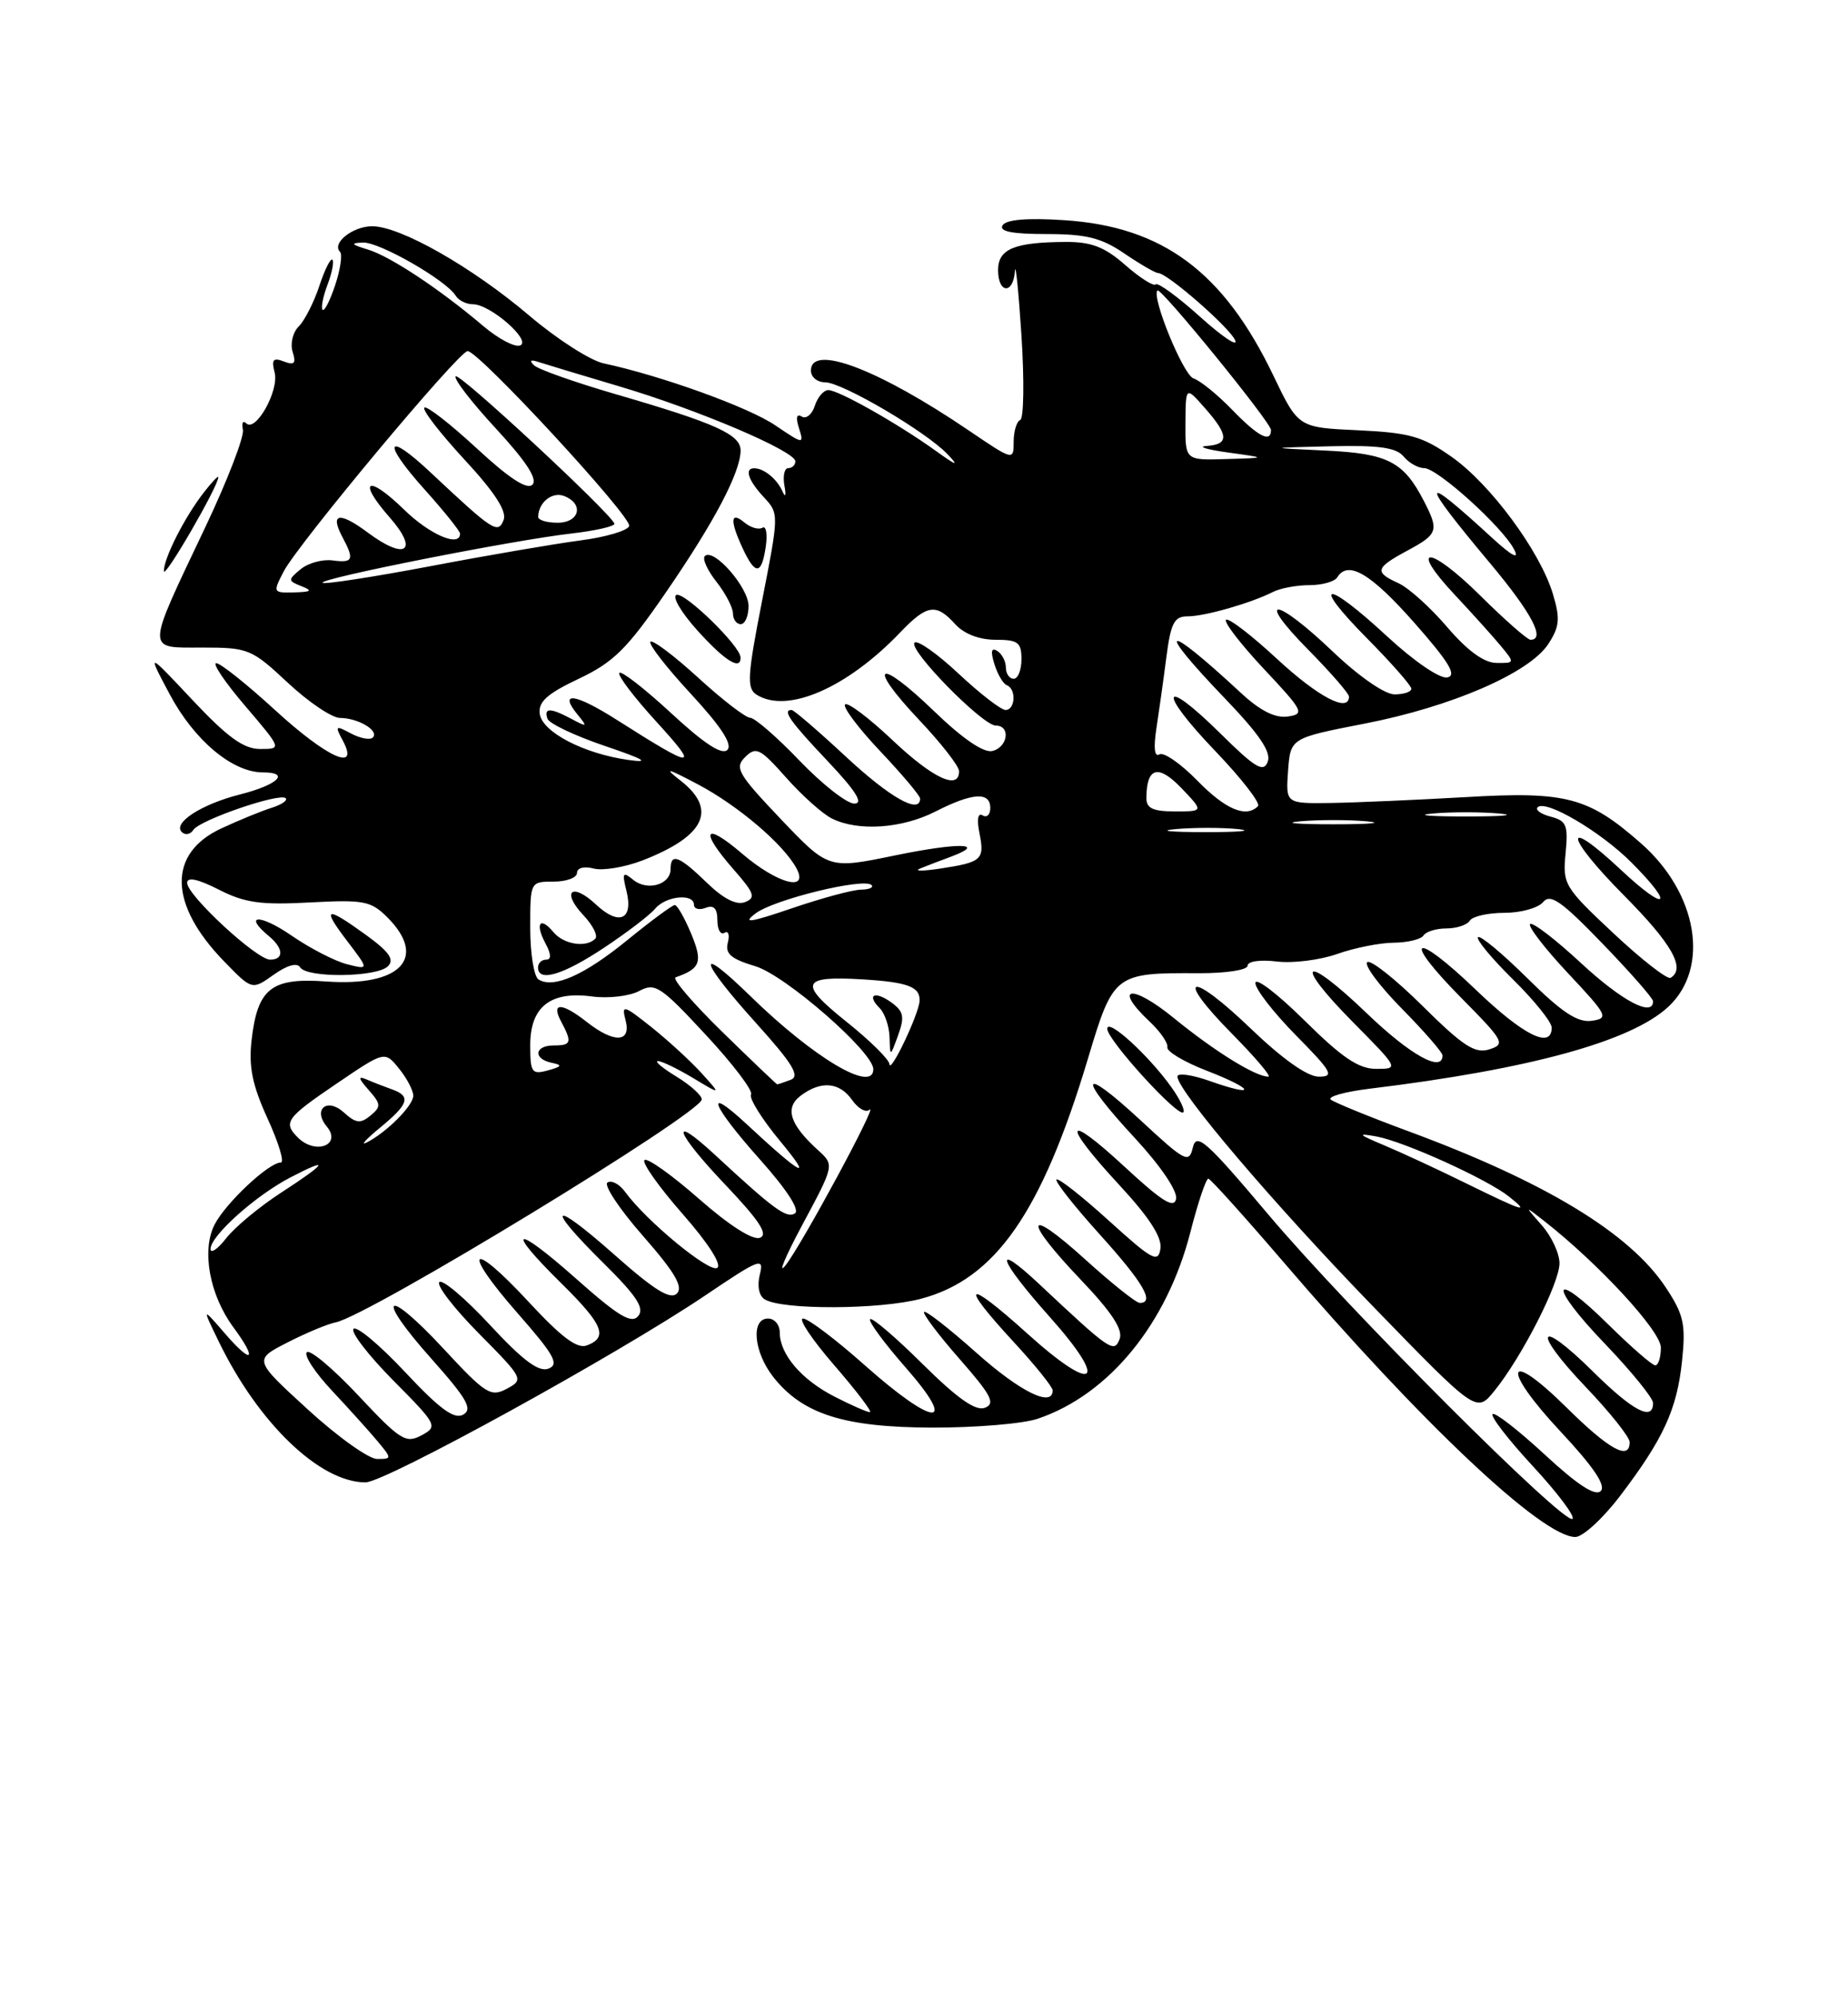 <?xml version="1.0" encoding="UTF-8" standalone="no"?>
<!DOCTYPE svg PUBLIC "-//W3C//DTD SVG 1.1//EN" "http://www.w3.org/Graphics/SVG/1.1/DTD/svg11.dtd" >
<svg xmlns="http://www.w3.org/2000/svg" xmlns:xlink="http://www.w3.org/1999/xlink" version="1.1" viewBox="0 0 237 256">
 <g >
 <path fill="currentColor"
d=" M 207.76 191.75 C 213.32 184.45 215.08 180.63 215.72 174.40 C 216.21 169.72 215.93 168.49 213.62 165.00 C 209.01 158.04 198.14 151.45 180.50 144.95 C 175.55 143.12 171.13 141.31 170.67 140.94 C 170.22 140.56 172.47 139.93 175.67 139.54 C 196.22 137.04 209.21 133.47 213.97 129.03 C 219.32 124.03 217.72 114.48 210.46 108.10 C 203.69 102.15 200.88 101.41 187.95 102.17 C 181.65 102.53 173.89 102.87 170.69 102.92 C 164.89 103.00 164.89 103.00 165.19 98.80 C 165.50 94.60 165.50 94.60 175.00 92.75 C 186.13 90.59 196.12 86.27 198.56 82.55 C 200.01 80.33 200.11 79.31 199.16 76.15 C 197.53 70.69 191.15 62.05 186.16 58.55 C 182.43 55.93 180.78 55.46 174.17 55.15 C 166.50 54.80 166.50 54.80 163.31 48.15 C 156.92 34.83 149.10 29.03 136.45 28.22 C 131.75 27.91 129.03 28.14 128.58 28.88 C 128.09 29.66 129.78 30.00 134.21 30.00 C 139.31 30.00 141.25 30.48 144.21 32.50 C 146.24 33.88 148.18 35.00 148.53 35.00 C 149.71 35.00 157.82 42.09 158.42 43.65 C 158.74 44.50 156.70 43.12 153.87 40.57 C 151.04 38.03 148.49 36.17 148.22 36.45 C 147.94 36.73 146.19 35.61 144.32 33.98 C 141.70 31.67 139.98 31.00 136.72 31.01 C 130.10 31.04 128.00 31.90 128.00 34.62 C 128.00 37.64 129.95 37.76 130.16 34.75 C 130.24 33.51 130.62 37.22 131.00 43.00 C 131.37 48.78 131.30 53.65 130.84 53.83 C 130.38 54.02 130.00 55.27 130.00 56.62 C 130.00 59.06 129.96 59.05 124.25 55.18 C 112.65 47.31 104.00 44.03 104.00 47.50 C 104.00 48.33 104.81 49.00 105.81 49.00 C 107.99 49.00 118.71 55.29 121.50 58.20 C 123.05 59.82 122.71 59.73 120.00 57.78 C 115.14 54.29 107.54 50.00 106.23 50.00 C 105.63 50.00 104.85 50.91 104.50 52.01 C 104.14 53.12 103.39 53.74 102.82 53.39 C 102.16 52.98 102.03 53.52 102.47 54.89 C 103.13 56.97 103.04 56.96 99.43 54.52 C 96.01 52.19 84.79 48.15 77.40 46.57 C 75.69 46.20 71.42 43.46 67.90 40.47 C 60.55 34.23 51.35 29.00 47.73 29.00 C 45.24 29.00 42.50 31.17 43.61 32.28 C 43.93 32.60 43.66 34.50 43.00 36.50 C 42.34 38.50 41.61 39.94 41.37 39.71 C 41.14 39.47 41.42 38.03 42.00 36.50 C 42.58 34.97 42.86 33.53 42.63 33.29 C 42.39 33.06 41.64 34.57 40.95 36.66 C 40.26 38.74 39.08 41.07 38.32 41.83 C 37.55 42.59 37.20 44.06 37.53 45.10 C 38.00 46.58 37.76 46.85 36.40 46.33 C 35.03 45.80 34.79 46.09 35.22 47.74 C 35.82 50.04 32.80 55.46 31.58 54.26 C 31.16 53.84 30.97 54.21 31.15 55.09 C 31.34 55.96 29.17 61.58 26.32 67.59 C 18.64 83.77 18.66 83.00 25.98 83.00 C 31.84 83.00 32.28 83.18 36.90 87.50 C 39.54 89.97 42.56 92.01 43.60 92.02 C 45.94 92.03 48.67 93.66 47.81 94.53 C 47.46 94.88 46.20 94.64 45.01 94.01 C 43.01 92.94 42.93 93.01 43.96 94.92 C 46.16 99.03 41.96 97.14 35.26 91.00 C 31.66 87.70 28.27 85.00 27.73 85.00 C 27.20 85.00 28.87 87.48 31.46 90.50 C 36.15 96.00 36.15 96.00 33.37 96.00 C 31.25 96.00 29.19 94.51 24.71 89.75 C 18.84 83.50 18.84 83.50 21.77 89.00 C 24.92 94.90 29.81 99.00 33.71 99.00 C 37.30 99.00 35.63 100.60 30.77 101.83 C 25.86 103.07 22.13 105.47 23.31 106.64 C 23.75 107.08 24.42 106.96 24.80 106.37 C 25.63 105.09 35.90 101.57 36.64 102.31 C 36.92 102.59 36.10 103.14 34.83 103.54 C 33.55 103.94 30.64 105.13 28.36 106.19 C 21.49 109.39 21.63 115.90 28.72 123.20 C 32.32 126.91 32.32 126.91 35.09 124.94 C 36.80 123.72 38.10 123.35 38.49 123.98 C 39.35 125.38 48.33 125.27 49.75 123.85 C 50.61 122.99 49.92 122.00 46.96 119.85 C 41.74 116.07 41.19 116.25 44.55 120.65 C 47.33 124.30 47.33 124.30 44.51 123.59 C 42.96 123.20 39.74 121.54 37.35 119.89 C 33.31 117.12 31.12 117.20 34.50 120.00 C 36.37 121.55 36.44 123.00 34.64 123.00 C 32.91 123.00 24.00 114.76 24.00 113.16 C 24.00 112.37 25.38 112.66 28.05 114.02 C 31.38 115.72 33.44 116.01 39.72 115.67 C 46.67 115.30 47.56 115.47 49.68 117.58 C 54.88 122.79 51.35 126.48 41.85 125.80 C 34.78 125.28 33.02 126.68 32.26 133.36 C 31.88 136.76 32.37 139.12 34.33 143.40 C 35.74 146.48 36.50 149.00 36.02 149.00 C 34.48 149.00 28.97 154.16 27.53 156.94 C 25.82 160.24 26.87 165.98 29.93 170.12 C 33.06 174.36 32.36 174.97 28.92 171.00 C 25.89 167.50 25.89 167.50 28.08 172.00 C 33.16 182.45 41.04 190.00 46.87 190.00 C 49.41 190.00 79.26 173.58 90.46 166.03 C 97.42 161.33 98.01 161.10 97.45 163.34 C 97.08 164.80 97.33 166.09 98.07 166.54 C 100.29 167.92 112.79 167.87 118.10 166.47 C 127.65 163.95 133.59 155.43 139.51 135.74 C 142.79 124.79 142.94 124.68 153.75 124.74 C 157.24 124.75 160.00 124.33 160.00 123.77 C 160.00 123.21 161.63 122.98 163.75 123.24 C 165.81 123.49 169.30 123.05 171.50 122.27 C 173.70 121.49 176.96 120.84 178.75 120.83 C 180.54 120.81 182.26 120.39 182.56 119.90 C 182.87 119.41 184.19 119.00 185.50 119.00 C 186.81 119.00 188.16 118.55 188.50 118.00 C 188.84 117.45 190.84 117.00 192.94 117.00 C 195.04 117.00 197.27 116.38 197.90 115.62 C 198.83 114.50 200.25 115.49 205.52 120.95 C 209.09 124.64 212.00 127.96 212.00 128.33 C 212.00 130.41 208.02 128.31 202.77 123.45 C 199.47 120.39 196.53 118.14 196.23 118.44 C 195.93 118.73 198.12 121.57 201.09 124.74 C 206.19 130.17 206.36 130.52 204.12 130.84 C 202.32 131.09 200.30 129.76 195.89 125.39 C 192.68 122.22 189.83 119.84 189.55 120.12 C 189.27 120.39 191.29 122.83 194.02 125.52 C 196.76 128.22 199.00 131.00 199.00 131.71 C 199.00 134.52 195.37 132.71 189.29 126.88 C 181.23 119.14 179.62 120.04 187.42 127.92 C 192.88 133.44 193.10 133.83 191.00 134.50 C 189.16 135.08 187.65 134.10 182.41 128.91 C 178.91 125.45 175.73 122.94 175.34 123.33 C 174.94 123.73 176.95 126.41 179.81 129.31 C 182.66 132.20 185.00 134.89 185.00 135.28 C 185.00 137.53 180.87 135.24 175.29 129.88 C 167.17 122.08 165.65 123.07 173.53 131.03 C 179.40 136.96 179.42 137.00 176.50 137.00 C 174.23 137.00 172.12 135.57 167.28 130.78 C 163.82 127.36 161.00 125.21 161.00 126.00 C 161.00 126.79 163.35 129.81 166.22 132.72 C 170.83 137.39 171.16 138.00 169.13 138.00 C 167.67 138.00 164.48 135.74 160.41 131.84 C 152.56 124.30 150.49 124.90 158.02 132.52 C 161.00 135.54 163.09 138.00 162.67 138.00 C 161.01 138.00 155.78 134.76 150.52 130.47 C 145.10 126.05 142.65 126.44 147.46 130.96 C 148.81 132.23 149.82 133.70 149.71 134.23 C 149.59 134.76 151.87 136.12 154.77 137.24 C 160.94 139.63 161.25 140.71 155.16 138.56 C 152.87 137.75 151.00 137.49 151.00 137.98 C 151.00 139.81 163.41 154.38 176.15 167.51 C 189.35 181.10 189.35 181.10 191.63 178.30 C 195.14 173.99 200.00 164.48 200.00 161.92 C 200.00 160.66 198.99 158.48 197.75 157.07 C 195.50 154.51 195.50 154.51 198.00 156.47 C 205.02 161.96 213.00 170.60 213.00 172.72 C 213.00 173.97 212.68 175.00 212.28 175.00 C 211.89 175.00 209.20 172.66 206.31 169.81 C 198.86 162.46 198.49 164.60 205.88 172.29 C 209.24 175.80 212.00 179.19 212.00 179.83 C 212.00 182.21 209.42 180.86 204.31 175.81 C 197.16 168.75 196.37 170.44 203.38 177.79 C 206.47 181.03 209.00 184.20 209.00 184.84 C 209.00 187.26 206.37 185.81 200.90 180.40 C 193.09 172.68 192.45 175.27 200.13 183.48 C 204.35 187.99 205.99 190.41 205.29 191.11 C 204.59 191.81 202.31 190.33 198.10 186.43 C 194.71 183.30 191.70 180.96 191.42 181.25 C 191.13 181.54 193.45 184.54 196.58 187.92 C 199.71 191.30 202.00 194.33 201.67 194.67 C 200.72 195.61 172.83 167.73 162.65 155.66 C 154.71 146.24 153.44 145.12 152.98 147.07 C 152.49 149.16 152.02 148.92 146.23 143.55 C 138.49 136.39 138.09 137.83 145.58 145.91 C 148.83 149.42 151.02 152.65 150.83 153.65 C 150.58 154.96 149.06 154.02 144.25 149.57 C 136.49 142.39 136.08 143.82 143.57 151.91 C 147.39 156.03 149.05 158.60 148.82 160.05 C 148.54 161.92 147.78 161.51 142.21 156.46 C 138.75 153.32 135.72 150.94 135.49 151.18 C 135.26 151.41 137.75 154.58 141.03 158.21 C 146.62 164.40 148.14 167.00 146.17 167.00 C 145.71 167.00 142.56 164.49 139.17 161.42 C 131.46 154.44 131.10 156.15 138.62 164.04 C 142.57 168.18 144.05 170.43 143.59 171.62 C 142.88 173.47 142.42 173.16 133.25 164.56 C 127.19 158.89 128.00 161.37 134.64 168.81 C 142.32 177.42 140.43 178.77 131.72 170.90 C 123.80 163.76 122.91 164.33 130.00 172.00 C 132.75 174.98 135.00 177.77 135.00 178.21 C 135.00 180.45 130.82 178.39 125.20 173.37 C 121.74 170.29 118.73 167.94 118.51 168.15 C 118.30 168.37 120.34 171.08 123.05 174.17 C 127.14 178.83 127.70 179.90 126.31 180.44 C 125.12 180.89 122.81 179.27 118.34 174.85 C 114.88 171.42 111.84 168.82 111.59 169.08 C 111.33 169.34 113.38 172.12 116.14 175.27 C 123.01 183.10 119.85 182.93 110.92 175.00 C 107.21 171.70 103.64 169.00 102.99 169.00 C 102.33 169.00 104.14 171.70 107.00 175.00 C 109.86 178.30 111.91 181.00 111.56 181.00 C 111.21 181.00 109.17 180.11 107.03 179.01 C 102.79 176.85 100.00 173.58 100.00 170.78 C 100.00 169.80 99.33 169.00 98.50 169.00 C 96.27 169.00 96.65 173.28 99.17 176.49 C 102.93 181.26 108.25 182.95 119.60 182.98 C 125.16 182.99 131.23 182.48 133.10 181.84 C 142.22 178.75 149.63 169.70 152.65 157.98 C 153.63 154.14 154.68 151.03 154.97 151.07 C 155.26 151.12 159.55 155.87 164.50 161.64 C 182.31 182.42 197.79 197.00 202.03 197.00 C 202.98 197.00 205.56 194.64 207.76 191.75 Z  M 150.20 139.31 C 147.25 135.20 142.00 130.43 142.00 131.86 C 142.00 133.29 151.08 143.25 151.76 142.57 C 152.01 142.32 151.31 140.85 150.20 139.31 Z  M 28.00 61.16 C 28.00 60.92 27.16 61.80 26.14 63.12 C 23.69 66.26 20.99 71.57 21.02 73.20 C 21.04 74.32 28.00 62.32 28.00 61.16 Z  M 39.46 180.64 C 32.52 174.29 32.52 174.29 36.88 172.06 C 39.27 170.84 42.05 169.68 43.05 169.49 C 47.22 168.69 90.00 142.65 90.00 140.91 C 90.00 140.40 88.54 139.08 86.75 137.99 C 84.96 136.90 83.90 136.01 84.38 136.00 C 84.87 136.00 86.89 136.98 88.88 138.17 C 92.50 140.35 92.50 140.35 90.00 137.58 C 88.62 136.05 85.73 133.40 83.58 131.68 C 79.95 128.79 79.69 128.72 80.23 130.78 C 80.98 133.64 78.75 133.74 75.27 131.00 C 72.05 128.47 70.63 128.44 71.96 130.93 C 73.40 133.62 73.28 134.00 71.00 134.00 C 68.54 134.00 68.34 135.72 70.75 136.22 C 72.17 136.51 72.08 136.70 70.25 137.20 C 68.20 137.76 68.00 137.47 68.00 133.96 C 68.00 129.04 70.59 127.00 75.93 127.72 C 78.01 128.00 80.72 127.68 81.95 127.03 C 84.01 125.92 84.70 126.37 90.52 132.64 C 94.00 136.38 96.61 139.82 96.32 140.29 C 96.03 140.75 97.73 143.47 100.10 146.32 C 104.38 151.48 102.88 150.71 95.75 144.08 C 90.17 138.90 91.22 141.62 97.52 148.68 C 100.91 152.48 102.62 155.12 101.94 155.53 C 100.87 156.20 99.22 154.99 91.77 148.09 C 85.71 142.48 86.57 145.08 93.01 151.84 C 97.40 156.46 98.56 158.23 97.46 158.65 C 96.55 159.00 93.52 157.07 89.62 153.64 C 86.13 150.58 82.99 148.35 82.65 148.69 C 82.31 149.03 84.50 152.13 87.53 155.58 C 90.83 159.33 92.61 162.12 91.98 162.51 C 90.95 163.15 82.89 156.50 80.18 152.78 C 79.46 151.78 78.43 151.23 77.91 151.56 C 77.39 151.88 79.43 154.96 82.45 158.40 C 86.54 163.06 87.65 164.95 86.81 165.79 C 85.97 166.63 83.93 165.37 78.84 160.86 C 70.66 153.61 69.75 154.35 77.47 161.97 C 81.66 166.11 82.68 167.68 81.85 168.68 C 80.99 169.72 79.32 168.72 73.88 163.89 C 65.92 156.83 64.64 157.25 72.00 164.50 C 77.34 169.76 78.02 171.40 75.28 172.44 C 74.03 172.93 72.03 171.43 67.80 166.87 C 60.27 158.73 59.07 159.99 66.40 168.34 C 71.09 173.68 71.75 174.88 70.34 175.42 C 69.10 175.90 67.06 174.38 62.85 169.84 C 59.67 166.41 56.74 163.93 56.34 164.33 C 55.94 164.73 58.23 167.70 61.43 170.93 C 67.13 176.69 67.20 176.82 65.00 178.00 C 62.94 179.10 62.27 178.68 56.91 172.90 C 49.37 164.78 47.98 165.92 55.35 174.18 C 59.91 179.31 60.65 180.61 59.40 181.32 C 58.25 181.96 56.40 180.61 51.97 175.88 C 48.73 172.42 45.75 169.92 45.34 170.32 C 44.94 170.72 47.23 173.70 50.43 176.93 C 56.09 182.64 56.18 182.83 54.04 183.98 C 52.04 185.05 51.31 184.58 45.96 178.87 C 42.72 175.42 39.75 172.92 39.35 173.32 C 38.95 173.72 40.41 175.94 42.60 178.27 C 44.78 180.60 47.41 183.51 48.44 184.75 C 50.27 186.95 50.27 187.00 48.36 187.00 C 47.29 187.00 43.28 184.14 39.46 180.64 Z  M 102.94 156.91 C 107.01 149.32 107.01 149.32 104.91 147.42 C 101.29 144.14 100.61 142.01 102.67 140.45 C 105.27 138.48 107.66 138.68 109.28 140.99 C 110.05 142.09 111.05 142.65 111.50 142.24 C 112.82 141.05 102.75 159.69 100.72 162.21 C 99.71 163.47 100.70 161.08 102.94 156.91 Z  M 27.00 160.08 C 27.00 158.40 32.79 153.22 37.25 150.91 C 42.46 148.20 41.93 149.06 36.03 152.88 C 33.30 154.65 30.15 157.26 29.03 158.68 C 27.92 160.11 27.00 160.73 27.00 160.08 Z  M 188.00 151.66 C 184.43 149.90 179.70 147.71 177.50 146.79 C 174.16 145.39 174.00 145.21 176.50 145.66 C 180.05 146.30 190.65 151.10 193.50 153.35 C 196.31 155.58 195.42 155.30 188.00 151.66 Z  M 38.20 145.80 C 36.27 143.87 36.68 143.29 43.17 138.89 C 49.34 134.70 49.34 134.70 51.17 136.96 C 52.18 138.20 53.00 139.77 53.00 140.44 C 53.00 141.72 49.54 145.18 47.00 146.45 C 46.17 146.87 46.96 146.00 48.75 144.53 C 52.44 141.49 52.75 140.50 50.25 139.62 C 49.29 139.28 47.83 138.71 47.00 138.35 C 45.88 137.87 45.95 138.21 47.28 139.71 C 48.87 141.51 48.89 141.85 47.51 142.99 C 46.23 144.05 45.63 143.98 44.08 142.57 C 41.94 140.64 40.08 142.19 41.91 144.39 C 43.87 146.76 40.46 148.06 38.20 145.80 Z  M 92.64 132.27 C 88.87 128.59 86.17 125.44 86.64 125.27 C 89.86 124.14 90.15 123.31 88.63 119.65 C 87.79 117.64 86.85 116.00 86.54 116.00 C 86.23 116.00 83.49 118.02 80.46 120.49 C 74.91 125.01 71.00 126.74 69.06 125.54 C 68.48 125.18 68.00 122.21 68.00 118.94 C 68.00 113.01 68.00 113.00 71.00 113.00 C 72.65 113.00 74.00 112.50 74.00 111.88 C 74.00 111.24 74.90 111.00 76.13 111.32 C 77.30 111.63 80.11 111.16 82.38 110.29 C 90.43 107.17 92.05 103.76 87.25 100.03 C 85.06 98.33 85.52 98.43 89.50 100.53 C 94.66 103.26 100.44 108.18 102.12 111.25 C 103.82 114.38 99.70 113.29 95.18 109.42 C 90.28 105.23 89.66 106.40 94.10 111.46 C 96.76 114.49 96.96 115.08 95.53 115.63 C 94.44 116.05 92.76 115.19 90.64 113.13 C 87.09 109.69 86.00 109.28 86.00 111.39 C 86.00 113.40 83.01 114.25 81.21 112.77 C 79.87 111.67 79.76 111.85 80.34 114.19 C 81.26 117.88 79.39 118.71 76.43 115.93 C 73.33 113.03 71.94 114.25 74.84 117.33 C 76.04 118.60 76.71 119.95 76.34 120.32 C 75.16 121.51 72.29 121.05 70.98 119.48 C 69.26 117.40 68.58 118.35 69.95 120.91 C 70.70 122.30 70.72 123.00 70.04 123.00 C 69.47 123.00 69.00 123.45 69.00 124.00 C 69.00 125.93 72.21 124.97 77.49 121.46 C 80.42 119.52 83.36 117.27 84.03 116.46 C 85.39 114.83 89.00 114.47 89.00 115.97 C 89.00 116.50 89.67 116.68 90.50 116.36 C 91.55 115.96 92.00 116.44 92.00 117.95 C 92.00 119.14 92.41 119.87 92.91 119.56 C 93.41 119.25 93.60 119.82 93.34 120.82 C 92.97 122.24 93.75 122.91 96.86 123.84 C 100.71 124.99 112.00 134.84 112.00 137.04 C 112.00 140.14 104.35 135.59 96.25 127.69 C 89.13 120.74 89.60 122.98 96.99 131.16 C 101.65 136.33 102.63 137.93 101.41 138.40 C 100.54 138.73 99.76 138.99 99.67 138.98 C 99.58 138.97 96.41 135.95 92.64 132.27 Z  M 114.07 136.40 C 114.03 135.79 111.54 133.34 108.53 130.94 C 102.36 126.01 102.73 125.05 110.62 125.53 C 116.44 125.88 118.04 126.49 117.93 128.31 C 117.82 130.03 114.16 137.71 114.07 136.40 Z  M 114.36 128.52 C 112.21 126.95 111.07 127.47 112.82 129.22 C 113.47 129.87 114.04 131.55 114.08 132.95 C 114.16 135.50 114.16 135.50 115.18 132.69 C 116.03 130.35 115.89 129.64 114.36 128.52 Z  M 206.94 119.64 C 200.62 113.73 200.39 113.34 200.78 109.39 C 201.13 105.78 200.91 105.21 198.89 104.68 C 197.62 104.35 196.86 103.81 197.20 103.47 C 198.23 102.44 205.30 106.60 209.25 110.57 C 214.86 116.20 213.77 117.00 207.93 111.54 C 200.32 104.41 200.62 107.06 208.30 114.80 C 214.43 120.98 216.22 124.15 214.25 125.33 C 213.84 125.58 210.55 123.02 206.94 119.64 Z  M 96.91 117.07 C 99.27 115.28 110.80 112.47 111.77 113.44 C 112.08 113.75 111.47 114.01 110.42 114.03 C 109.36 114.04 105.39 115.11 101.58 116.41 C 96.15 118.26 95.14 118.40 96.91 117.07 Z  M 118.00 111.32 C 118.83 110.99 120.57 110.31 121.89 109.83 C 126.71 108.04 123.00 107.95 114.74 109.65 C 106.25 111.40 106.25 111.40 100.13 104.98 C 94.63 99.19 94.17 98.40 95.57 97.03 C 96.96 95.65 97.49 95.92 100.81 99.66 C 102.84 101.95 105.48 104.31 106.68 104.91 C 110.05 106.59 115.67 106.21 120.00 104.00 C 124.71 101.60 127.00 101.45 127.00 103.56 C 127.00 104.42 126.56 104.84 126.02 104.51 C 125.41 104.13 125.25 105.02 125.62 106.83 C 126.29 110.20 125.92 110.52 120.50 111.34 C 118.30 111.67 117.17 111.66 118.00 111.32 Z  M 150.78 106.27 C 153.13 106.06 156.73 106.06 158.78 106.27 C 160.82 106.49 158.90 106.66 154.50 106.66 C 150.10 106.65 148.42 106.48 150.78 106.27 Z  M 166.75 105.27 C 169.09 105.06 172.91 105.06 175.25 105.27 C 177.59 105.48 175.68 105.65 171.00 105.65 C 166.32 105.65 164.41 105.48 166.75 105.27 Z  M 183.75 104.27 C 186.09 104.06 189.91 104.06 192.25 104.27 C 194.59 104.48 192.68 104.65 188.00 104.65 C 183.32 104.65 181.41 104.48 183.75 104.27 Z  M 147.02 102.25 C 147.05 98.33 148.54 97.92 151.50 101.00 C 154.37 104.00 154.37 104.00 150.69 104.00 C 147.84 104.00 147.00 103.60 147.02 102.25 Z  M 153.54 100.04 C 151.41 97.86 149.23 96.36 148.69 96.69 C 148.06 97.08 147.92 95.87 148.30 93.40 C 148.63 91.26 149.21 87.14 149.58 84.25 C 150.15 79.84 150.59 79.00 152.31 79.00 C 154.50 79.00 160.38 77.32 163.24 75.88 C 164.19 75.39 166.30 75.00 167.93 75.00 C 169.55 75.00 171.16 74.55 171.50 74.00 C 172.88 71.77 175.79 73.49 181.39 79.83 C 185.86 84.90 186.87 86.58 185.61 86.83 C 184.66 87.02 181.34 84.75 177.91 81.58 C 169.98 74.23 167.96 74.38 175.28 81.78 C 178.43 84.96 181.00 87.88 181.00 88.28 C 181.00 88.68 180.03 89.00 178.84 89.00 C 177.59 89.00 174.26 86.69 170.91 83.50 C 163.54 76.47 160.87 76.28 167.78 83.28 C 170.65 86.19 173.00 88.89 173.00 89.28 C 173.00 91.41 169.07 89.35 163.77 84.45 C 160.47 81.39 157.53 79.14 157.23 79.44 C 156.93 79.73 159.12 82.57 162.09 85.74 C 167.17 91.15 167.36 91.52 165.13 91.84 C 163.52 92.06 161.59 91.09 159.13 88.80 C 149.21 79.60 148.00 80.05 157.12 89.55 C 161.52 94.13 163.06 96.41 162.58 97.64 C 162.04 99.06 160.99 98.44 156.49 93.99 C 148.91 86.51 148.39 88.49 155.88 96.29 C 159.24 99.80 161.70 102.97 161.33 103.33 C 159.80 104.87 157.17 103.76 153.54 100.04 Z  M 102.54 97.50 C 99.64 94.47 96.79 92.00 96.21 92.00 C 95.63 92.00 92.63 89.69 89.55 86.87 C 86.46 84.05 83.70 81.97 83.41 82.25 C 83.13 82.54 85.46 85.54 88.60 88.93 C 92.48 93.13 93.98 95.42 93.28 96.12 C 92.59 96.81 90.29 95.31 86.10 91.43 C 82.71 88.30 79.71 85.96 79.43 86.24 C 79.15 86.52 81.30 89.36 84.21 92.54 C 89.82 98.68 89.14 98.65 79.14 92.29 C 73.71 88.84 71.57 88.56 74.11 91.64 C 75.37 93.17 75.30 93.22 73.32 92.16 C 70.58 90.70 69.73 90.69 70.21 92.12 C 70.41 92.73 73.71 94.30 77.54 95.60 C 82.67 97.34 83.47 97.81 80.56 97.40 C 74.84 96.59 69.55 93.83 69.22 91.50 C 69.01 89.96 70.16 88.92 74.22 87.00 C 78.68 84.89 80.41 83.18 85.35 76.00 C 91.59 66.94 94.94 60.59 94.98 57.76 C 95.00 55.70 91.83 54.26 78.94 50.52 C 73.75 49.01 69.05 47.35 68.50 46.83 C 67.85 46.22 68.03 46.06 69.00 46.38 C 69.83 46.65 74.53 48.07 79.45 49.53 C 89.56 52.53 102.00 57.83 102.00 59.13 C 102.00 59.61 101.59 60.00 101.09 60.00 C 100.60 60.00 100.38 61.01 100.60 62.25 C 100.84 63.52 100.73 63.85 100.36 63.00 C 99.66 61.41 98.00 60.04 96.75 60.02 C 95.43 59.99 95.94 61.56 97.96 63.73 C 99.91 65.82 99.91 65.90 97.74 76.97 C 95.84 86.66 95.75 88.23 97.03 89.04 C 100.95 91.52 108.62 88.19 115.44 81.07 C 118.88 77.47 120.05 77.29 122.50 80.00 C 123.62 81.24 125.58 82.00 127.65 82.00 C 130.56 82.00 131.00 82.33 131.00 84.50 C 131.00 85.88 130.55 87.00 130.00 87.00 C 129.45 87.00 129.00 86.35 129.00 85.56 C 129.00 84.77 128.50 83.81 127.89 83.43 C 127.13 82.96 127.02 83.49 127.53 85.12 C 127.93 86.43 128.65 87.65 129.13 87.83 C 130.36 88.31 130.21 91.00 128.96 91.00 C 128.38 91.00 125.68 88.91 122.94 86.35 C 120.21 83.79 117.67 82.00 117.29 82.37 C 116.43 83.24 126.00 93.00 127.71 93.00 C 129.65 93.00 129.26 95.79 127.25 96.26 C 126.14 96.52 123.41 94.65 119.78 91.14 C 112.54 84.16 111.06 85.06 117.89 92.29 C 120.70 95.26 123.00 98.21 123.00 98.85 C 123.00 101.34 119.63 99.76 114.43 94.84 C 111.43 92.01 108.71 89.96 108.38 90.29 C 108.05 90.62 110.08 93.32 112.89 96.29 C 115.70 99.26 118.00 101.99 118.00 102.35 C 118.00 104.42 114.15 102.25 108.50 97.00 C 104.95 93.70 101.81 91.00 101.53 91.00 C 100.29 91.00 101.30 92.44 106.15 97.56 C 109.78 101.40 110.78 103.00 109.56 103.00 C 108.61 103.00 105.45 100.53 102.54 97.50 Z  M 94.97 84.25 C 94.92 82.78 87.84 75.89 86.76 76.25 C 86.15 76.45 87.36 78.50 89.44 80.81 C 92.98 84.73 95.04 86.00 94.97 84.25 Z  M 96.00 77.67 C 96.00 75.29 91.50 70.16 90.39 71.28 C 90.05 71.62 90.72 73.10 91.89 74.58 C 93.05 76.06 94.00 77.88 94.00 78.63 C 94.00 79.39 94.45 80.00 95.00 80.00 C 95.55 80.00 96.00 78.95 96.00 77.67 Z  M 98.21 70.05 C 98.44 68.43 98.25 67.35 97.78 67.64 C 97.30 67.93 96.26 67.63 95.46 66.96 C 93.67 65.48 93.59 66.72 95.25 70.29 C 96.87 73.77 97.67 73.71 98.21 70.05 Z  M 185.60 80.38 C 183.46 77.87 180.65 75.34 179.35 74.75 C 176.22 73.33 176.37 72.79 180.50 70.57 C 184.43 68.45 184.57 68.01 182.60 64.20 C 180.00 59.16 177.96 58.12 169.97 57.75 C 162.50 57.40 162.50 57.40 170.63 57.20 C 176.81 57.05 179.05 57.36 180.00 58.50 C 180.68 59.33 181.87 60.00 182.64 60.00 C 184.35 60.00 192.72 67.57 194.19 70.44 C 194.88 71.79 193.91 71.27 191.37 68.95 C 182.03 60.37 181.96 61.29 191.13 72.23 C 196.44 78.58 198.25 82.00 196.28 82.00 C 195.88 82.00 192.97 79.44 189.81 76.31 C 183.27 69.84 180.53 69.81 186.60 76.27 C 188.78 78.60 191.41 81.51 192.44 82.75 C 194.29 84.98 194.29 85.00 191.90 84.97 C 190.31 84.95 188.19 83.40 185.60 80.38 Z  M 36.38 73.25 C 38.22 69.70 58.85 45.00 59.97 45.00 C 61.41 45.00 81.07 66.28 80.69 67.42 C 80.50 68.02 77.67 68.85 74.42 69.27 C 71.16 69.70 62.49 71.18 55.14 72.58 C 47.79 73.97 41.59 74.92 41.37 74.70 C 40.84 74.17 65.76 69.24 73.29 68.38 C 76.47 68.01 78.94 67.44 78.79 67.10 C 78.04 65.49 58.91 47.75 58.44 48.23 C 58.14 48.53 60.46 51.54 63.60 54.93 C 67.48 59.13 68.98 61.42 68.28 62.12 C 67.59 62.81 65.29 61.31 61.10 57.43 C 57.71 54.30 54.70 51.96 54.42 52.25 C 54.13 52.54 56.44 55.52 59.55 58.89 C 63.42 63.06 65.02 65.52 64.59 66.64 C 63.87 68.49 63.24 68.08 55.27 60.60 C 49.47 55.15 48.93 56.59 54.47 62.76 C 56.96 65.53 59.00 68.07 59.00 68.40 C 59.00 70.20 55.10 68.53 51.81 65.31 C 47.14 60.76 45.75 61.51 49.96 66.30 C 53.77 70.64 52.02 71.88 47.18 68.27 C 43.52 65.54 42.27 65.76 43.92 68.85 C 45.47 71.75 45.29 72.18 42.64 71.83 C 41.34 71.66 39.50 72.17 38.54 72.97 C 36.90 74.33 36.91 74.44 38.65 75.13 C 40.13 75.71 39.94 75.87 37.72 75.93 C 35.01 76.00 34.98 75.94 36.38 73.25 Z  M 69.02 66.25 C 69.05 64.40 70.80 62.99 72.33 63.57 C 74.93 64.57 74.34 67.00 71.50 67.00 C 70.12 67.00 69.01 66.66 69.02 66.25 Z  M 152.03 54.25 C 152.06 49.50 152.06 49.50 154.53 52.31 C 157.59 55.78 157.64 56.96 154.75 57.16 C 153.51 57.24 154.75 57.62 157.50 58.00 C 162.50 58.69 162.50 58.69 157.25 58.84 C 152.00 59.00 152.00 59.00 152.03 54.25 Z  M 158.01 52.51 C 156.15 50.59 153.92 48.78 153.06 48.50 C 151.75 48.07 147.64 38.05 148.44 37.23 C 148.87 36.80 163.00 54.15 163.00 55.11 C 163.00 56.82 161.36 55.97 158.01 52.51 Z  M 61.99 41.80 C 56.43 37.08 50.04 32.84 47.16 31.98 C 45.02 31.33 44.90 31.15 46.55 31.09 C 48.65 31.00 57.21 35.91 58.44 37.90 C 58.81 38.51 59.81 39.00 60.66 39.00 C 62.88 39.00 68.24 43.69 66.70 44.28 C 66.02 44.54 63.90 43.42 61.99 41.80 Z "/>
</g>
</svg>